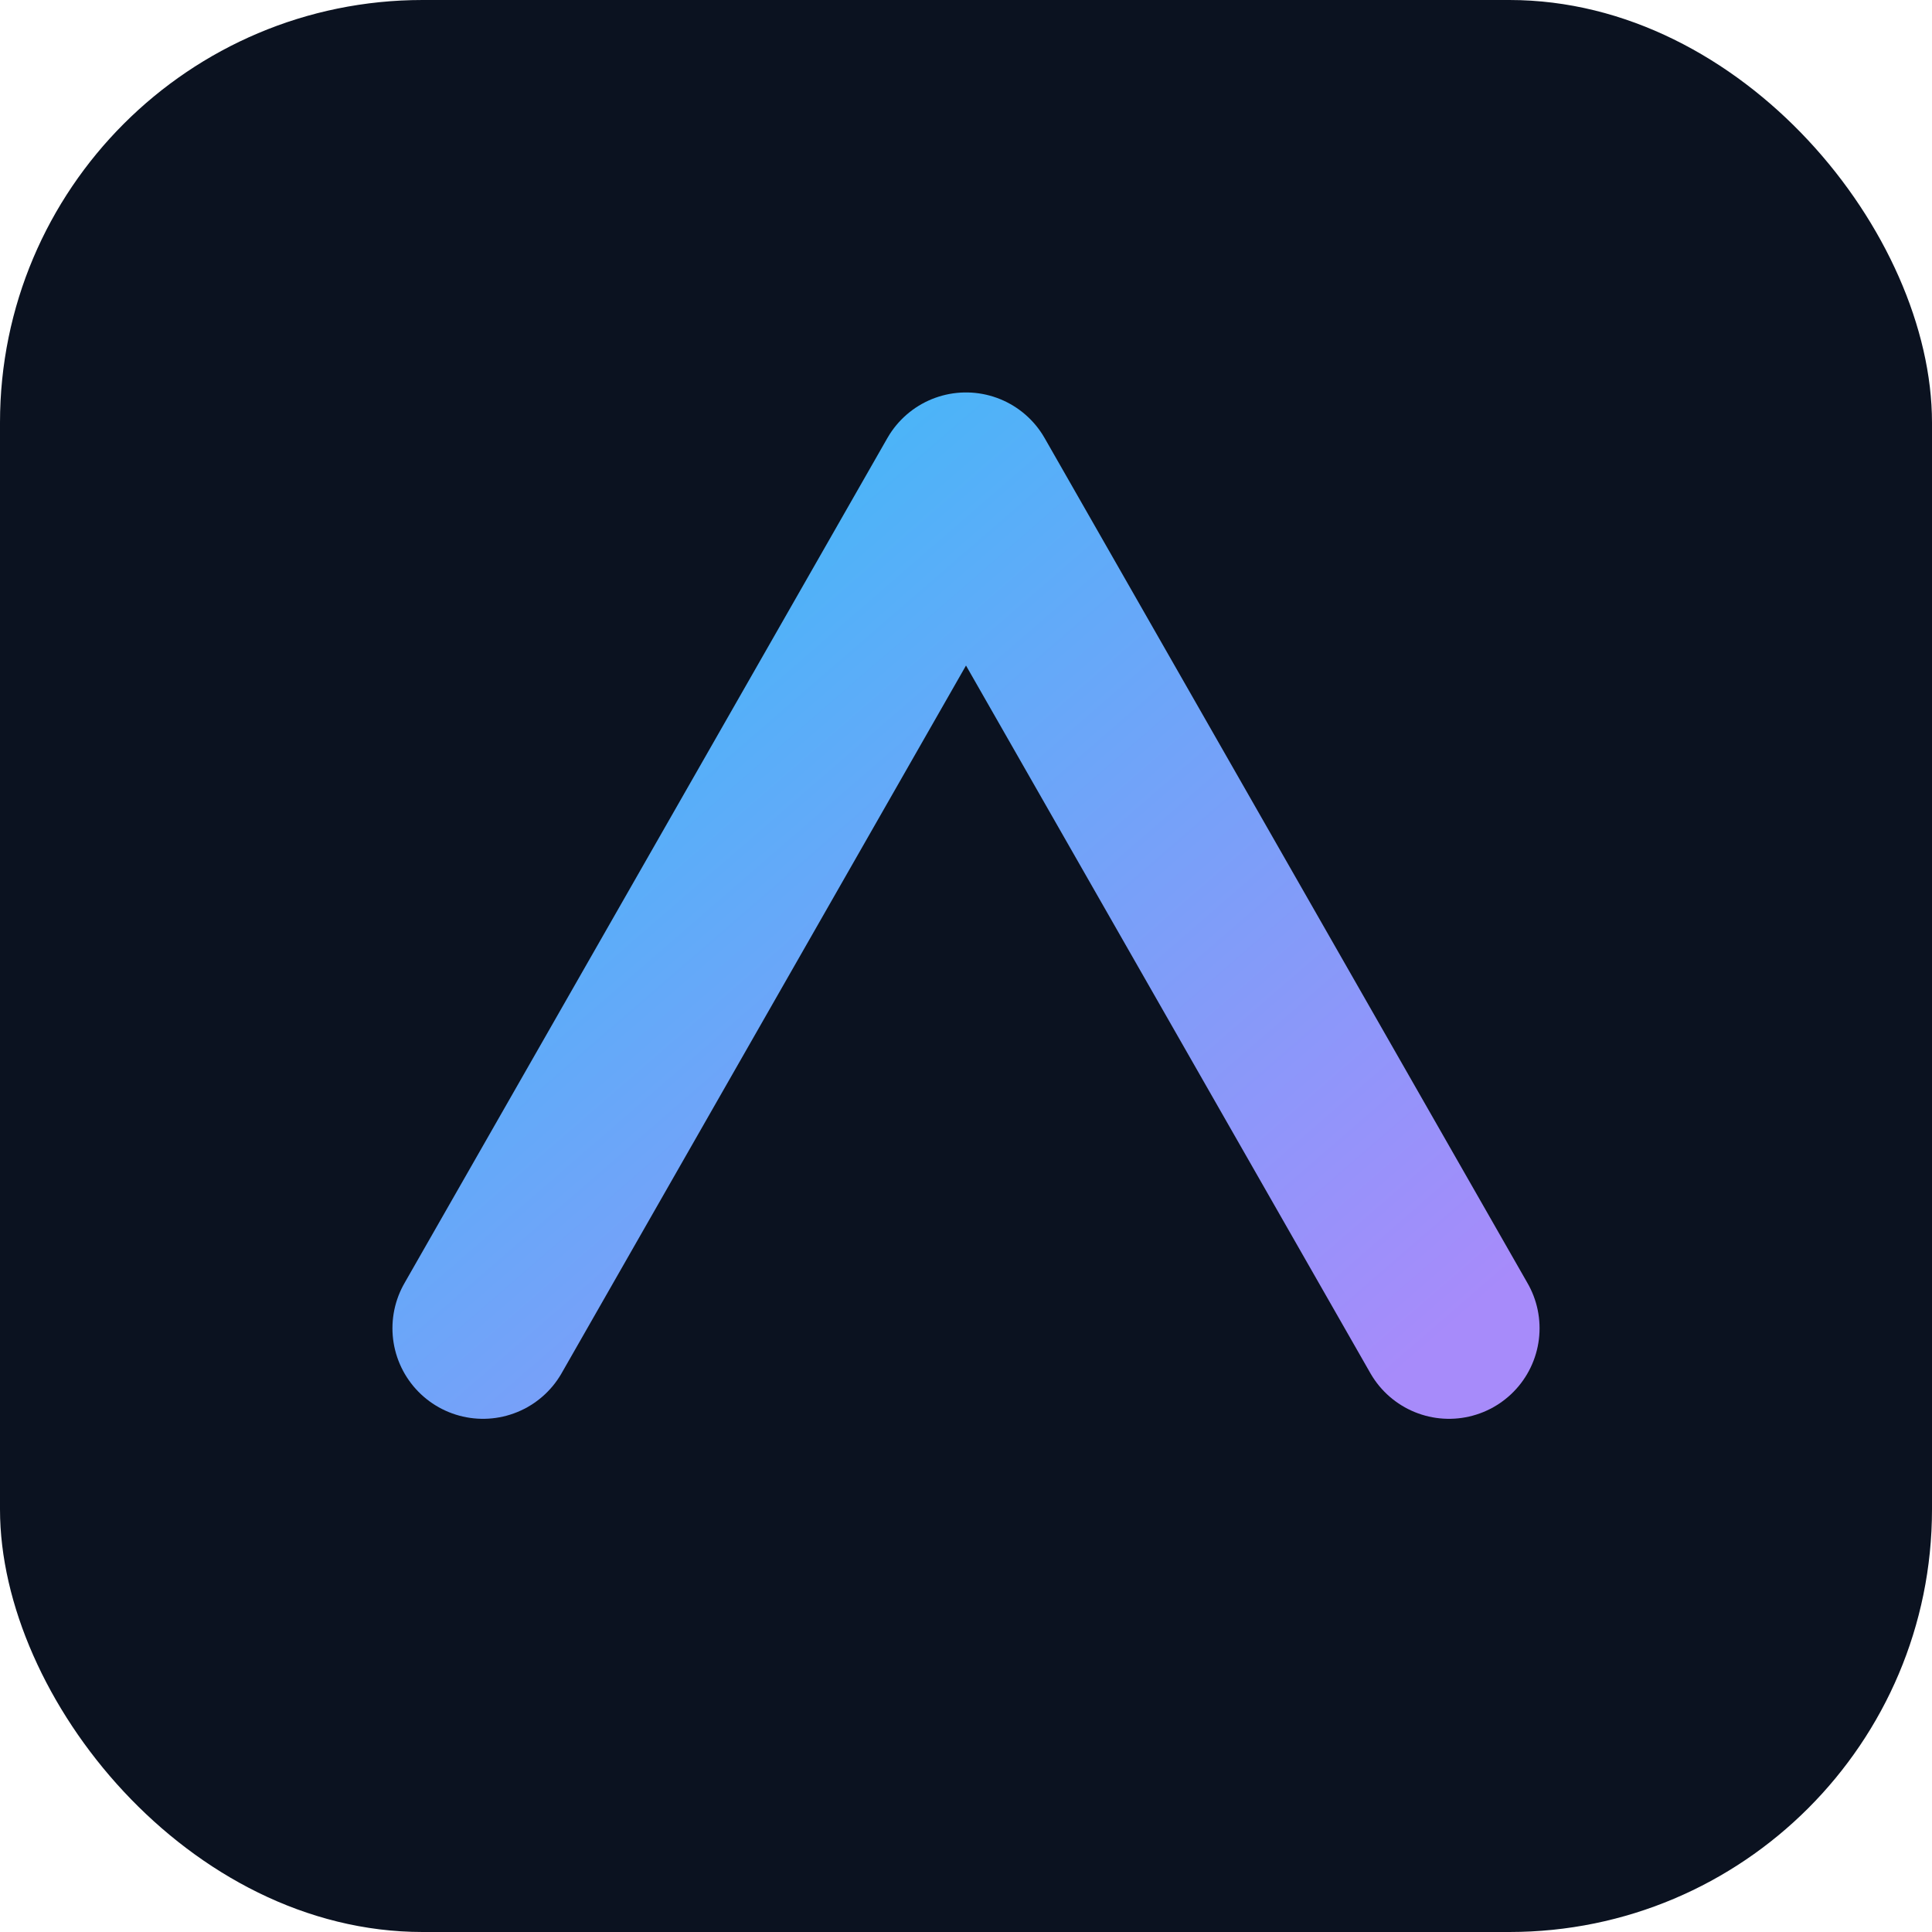 <svg xmlns="http://www.w3.org/2000/svg" viewBox="0 0 64 64">
  <defs>
    <linearGradient id="g" x1="0" y1="0" x2="1" y2="1">
      <stop offset="0" stop-color="#38bdf8"/>
      <stop offset="1" stop-color="#a78bfa"/>
    </linearGradient>
  </defs>
  <rect width="64" height="64" rx="14" fill="#0b1220"/>
  <path d="M16 44L32 16l16 28" fill="none" stroke="url(#g)" stroke-width="6" stroke-linecap="round" stroke-linejoin="round"/>
</svg>

